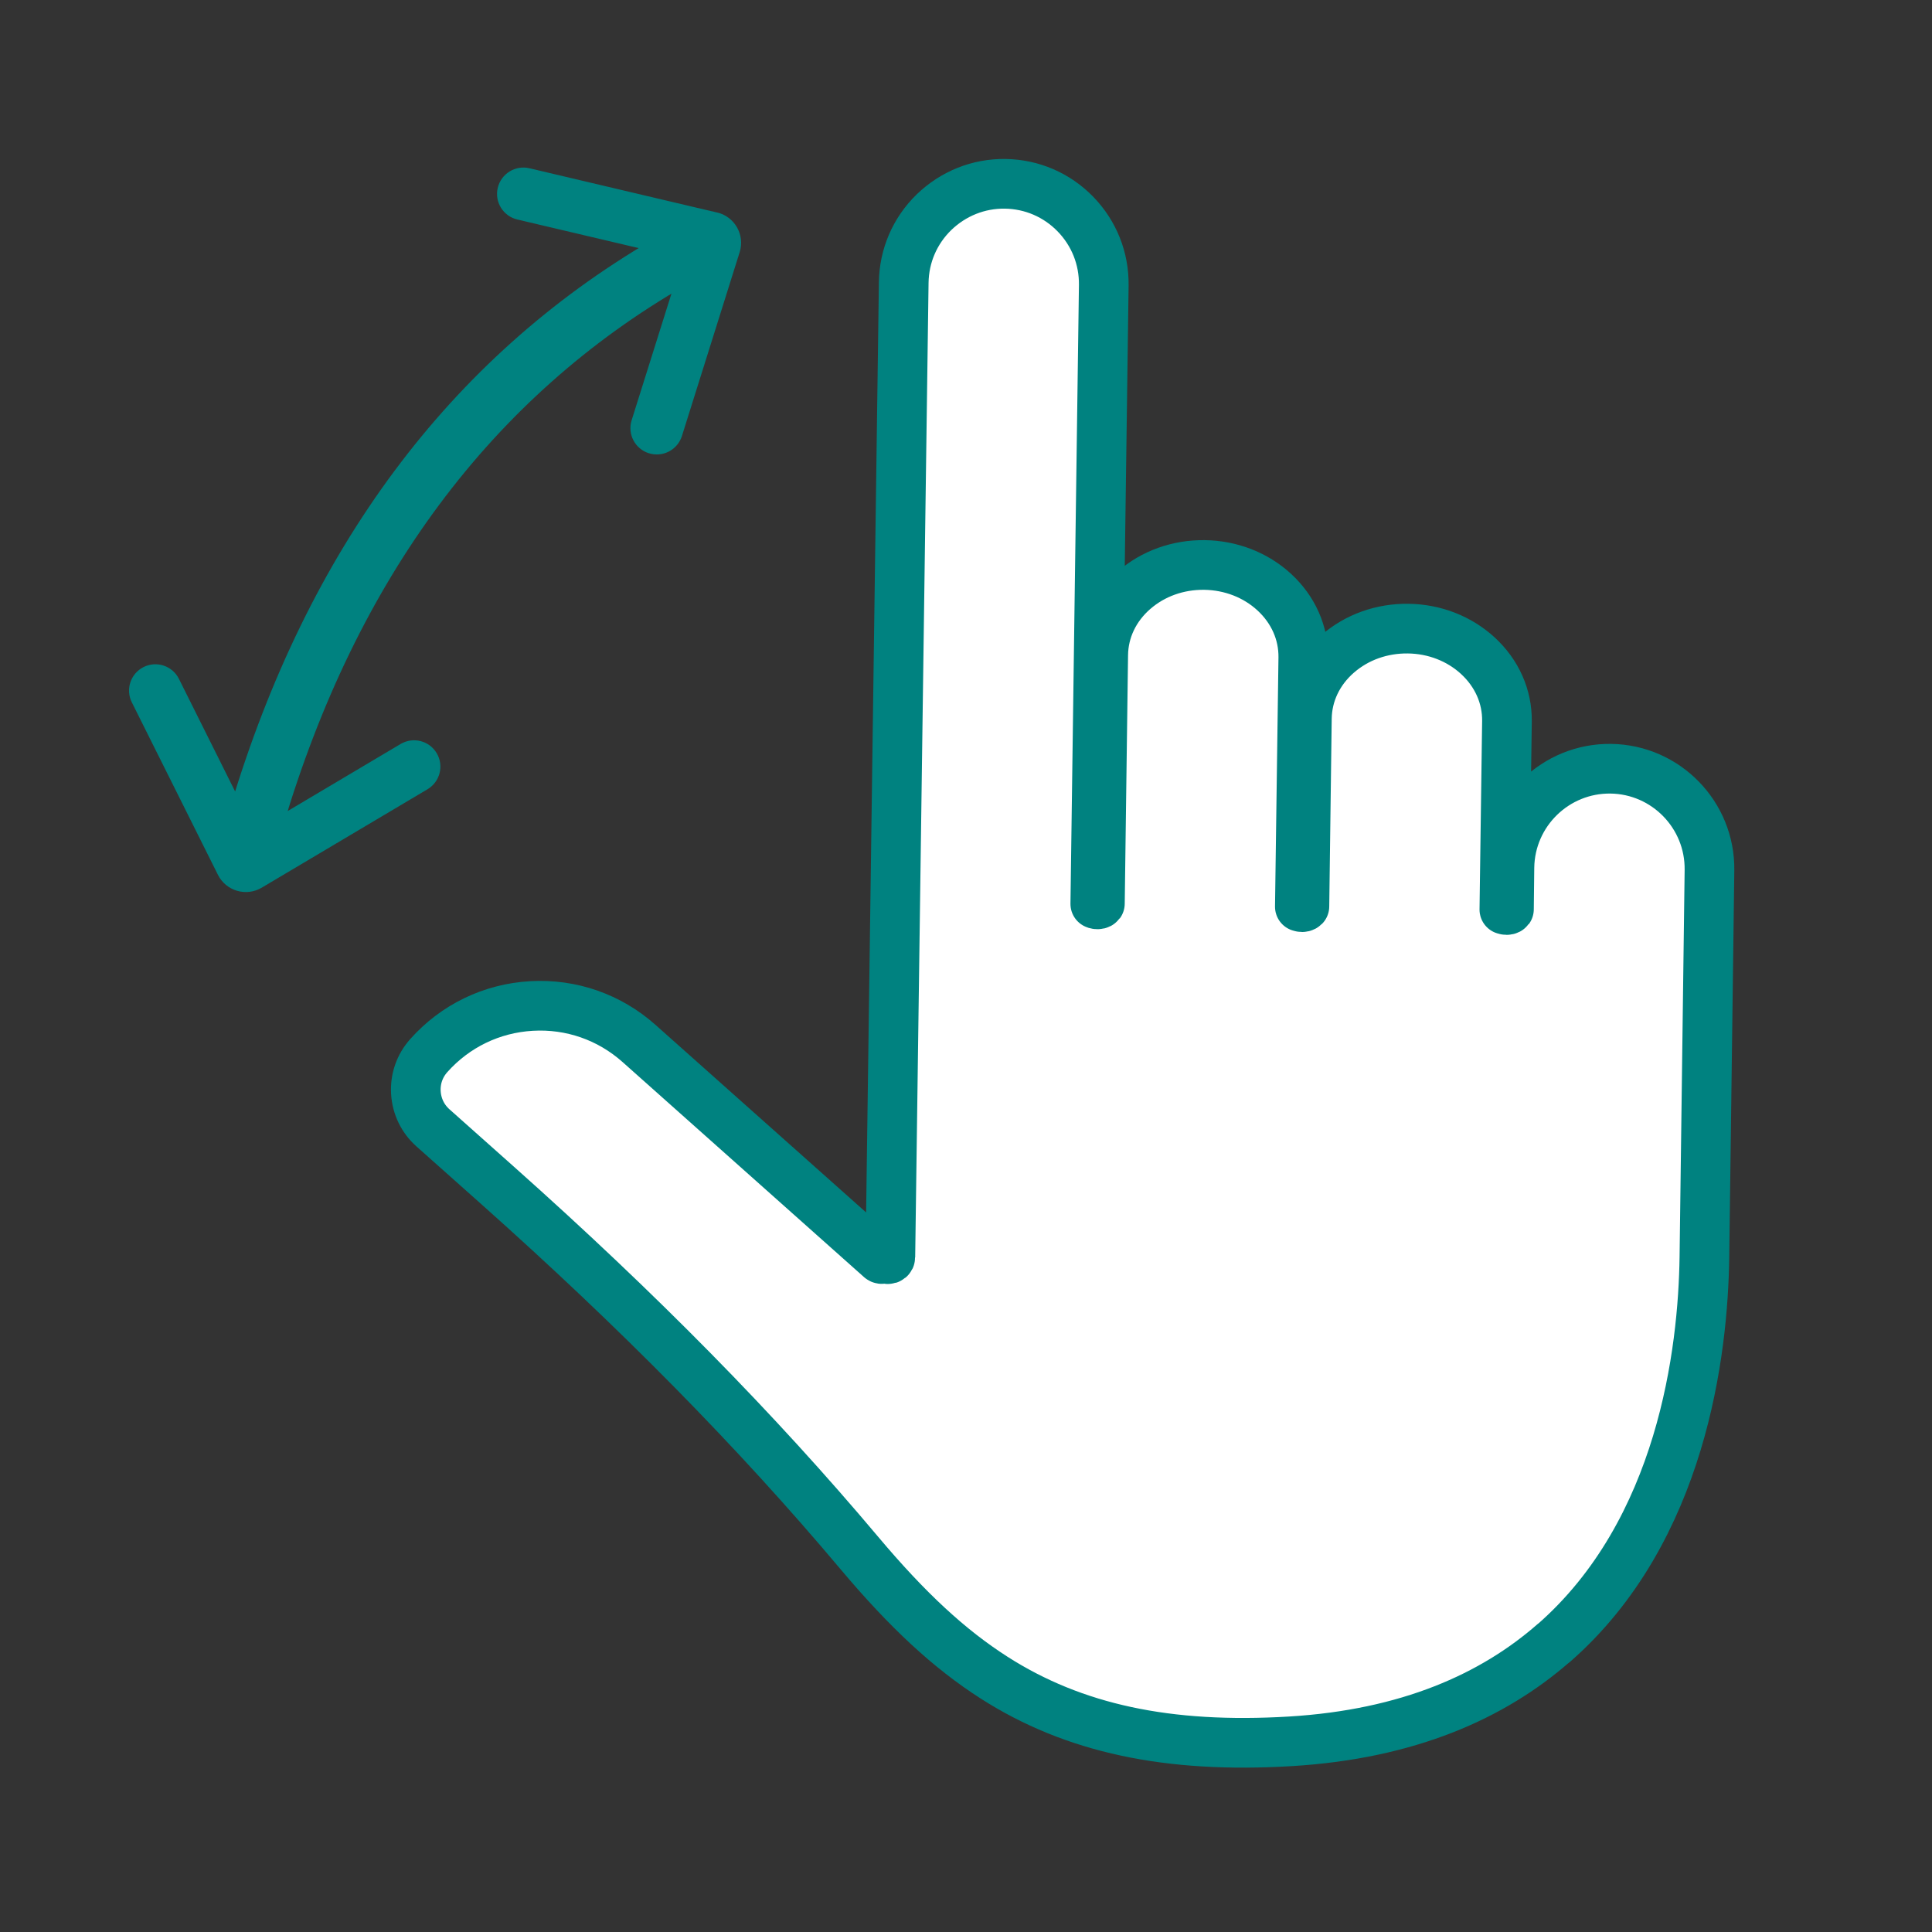 <?xml version='1.0' encoding='UTF-8'?>
<svg xmlns="http://www.w3.org/2000/svg" id="e" data-name="5" viewBox="0 0 453.54 453.54">
  <rect x="0" y="0" width="453.54" height="453.54" fill="#333333" stroke="none"/>
  <defs>
    <style>
      .n {
        fill: #fff;
        stroke-linecap: round;
        stroke-linejoin: round;
        stroke-width: 11.66px;
      }

      .n, .o {
        stroke: #008280;
      }

      .o {
        fill: #008280;
        stroke-miterlimit: 10;
        stroke-width: 3px;
      }
    </style>
  </defs>
  <path class="o" d="M167.98,51.35l-44.04-10.39c-2.51-.59-5.03.96-5.63,3.48-.6,2.52.96,5.04,3.48,5.63l32.09,7.56c-47.27,27.63-80.3,72.03-98.35,132.2l-14.87-29.8c-1.15-2.32-3.97-3.25-6.28-2.1-2.31,1.16-3.25,3.97-2.09,6.28l20.21,40.48c1.51,3.02,5.27,4.13,8.18,2.4l38.91-23.1c2.22-1.32,2.96-4.19,1.64-6.41-1.32-2.23-4.19-2.96-6.42-1.64l-29.84,17.72c17.38-58.61,49.38-101.6,95.25-127.99l-10.51,33.43c-.78,2.47.6,5.1,3.07,5.87,2.47.77,5.09-.6,5.87-3.06l13.56-43.17c1.01-3.23-.93-6.63-4.22-7.41Z"/>
  <path class="n" d="M364.7,385.72c-14.24,12.45-34.11,21.39-61.79,23.06-28.76,1.73-50.84-3.01-69.48-14.91-10.54-6.74-20.35-15.8-31.78-29.4-24.01-28.54-51.77-56.75-84.86-86.21l-15.16-13.5c-2.39-2.13-3.81-5.07-4-8.27-.19-3.2.88-6.28,3.02-8.68,6.21-6.97,14.77-11.11,24.09-11.65s18.29,2.58,25.27,8.79l56.7,50.5c.14.12.31.13.44.11l.61-.09.61.12c.4.02.64-.21.64-.5l3.14-228.78c.09-6.26,2.61-12.12,7.11-16.5,4.53-4.36,10.43-6.74,16.69-6.66,6.27.09,12.13,2.61,16.51,7.11,4.37,4.5,6.73,10.42,6.65,16.69l-1.99,145.24s.17.11.53.11c.35,0,.52-.15.55-.19l.78-58.4c.08-5.77,2.64-11.15,7.21-15.14l.03-.02c4.47-3.9,10.35-6,16.54-5.92,6.19.09,12,2.35,16.37,6.37,4.47,4.12,6.89,9.58,6.82,15.36l-.81,58.49c-.03-.09.18.11.52.11.34,0,.51-.15.55-.19l.58-44.12c.08-5.77,2.64-11.15,7.21-15.14l.03-.02c4.47-3.9,10.35-6,16.54-5.92s12,2.35,16.37,6.37c4.47,4.12,6.89,9.58,6.82,15.36l-.61,44.22c-.02-.08.18.11.53.11.35,0,.52-.15.55-.19l.11-9.82c.18-12.95,10.86-23.33,23.8-23.16,12.95.18,23.33,10.85,23.16,23.8l-1.19,90.83c-.3,22.06-5.19,64.25-35.39,90.65Z"/>
</svg>

